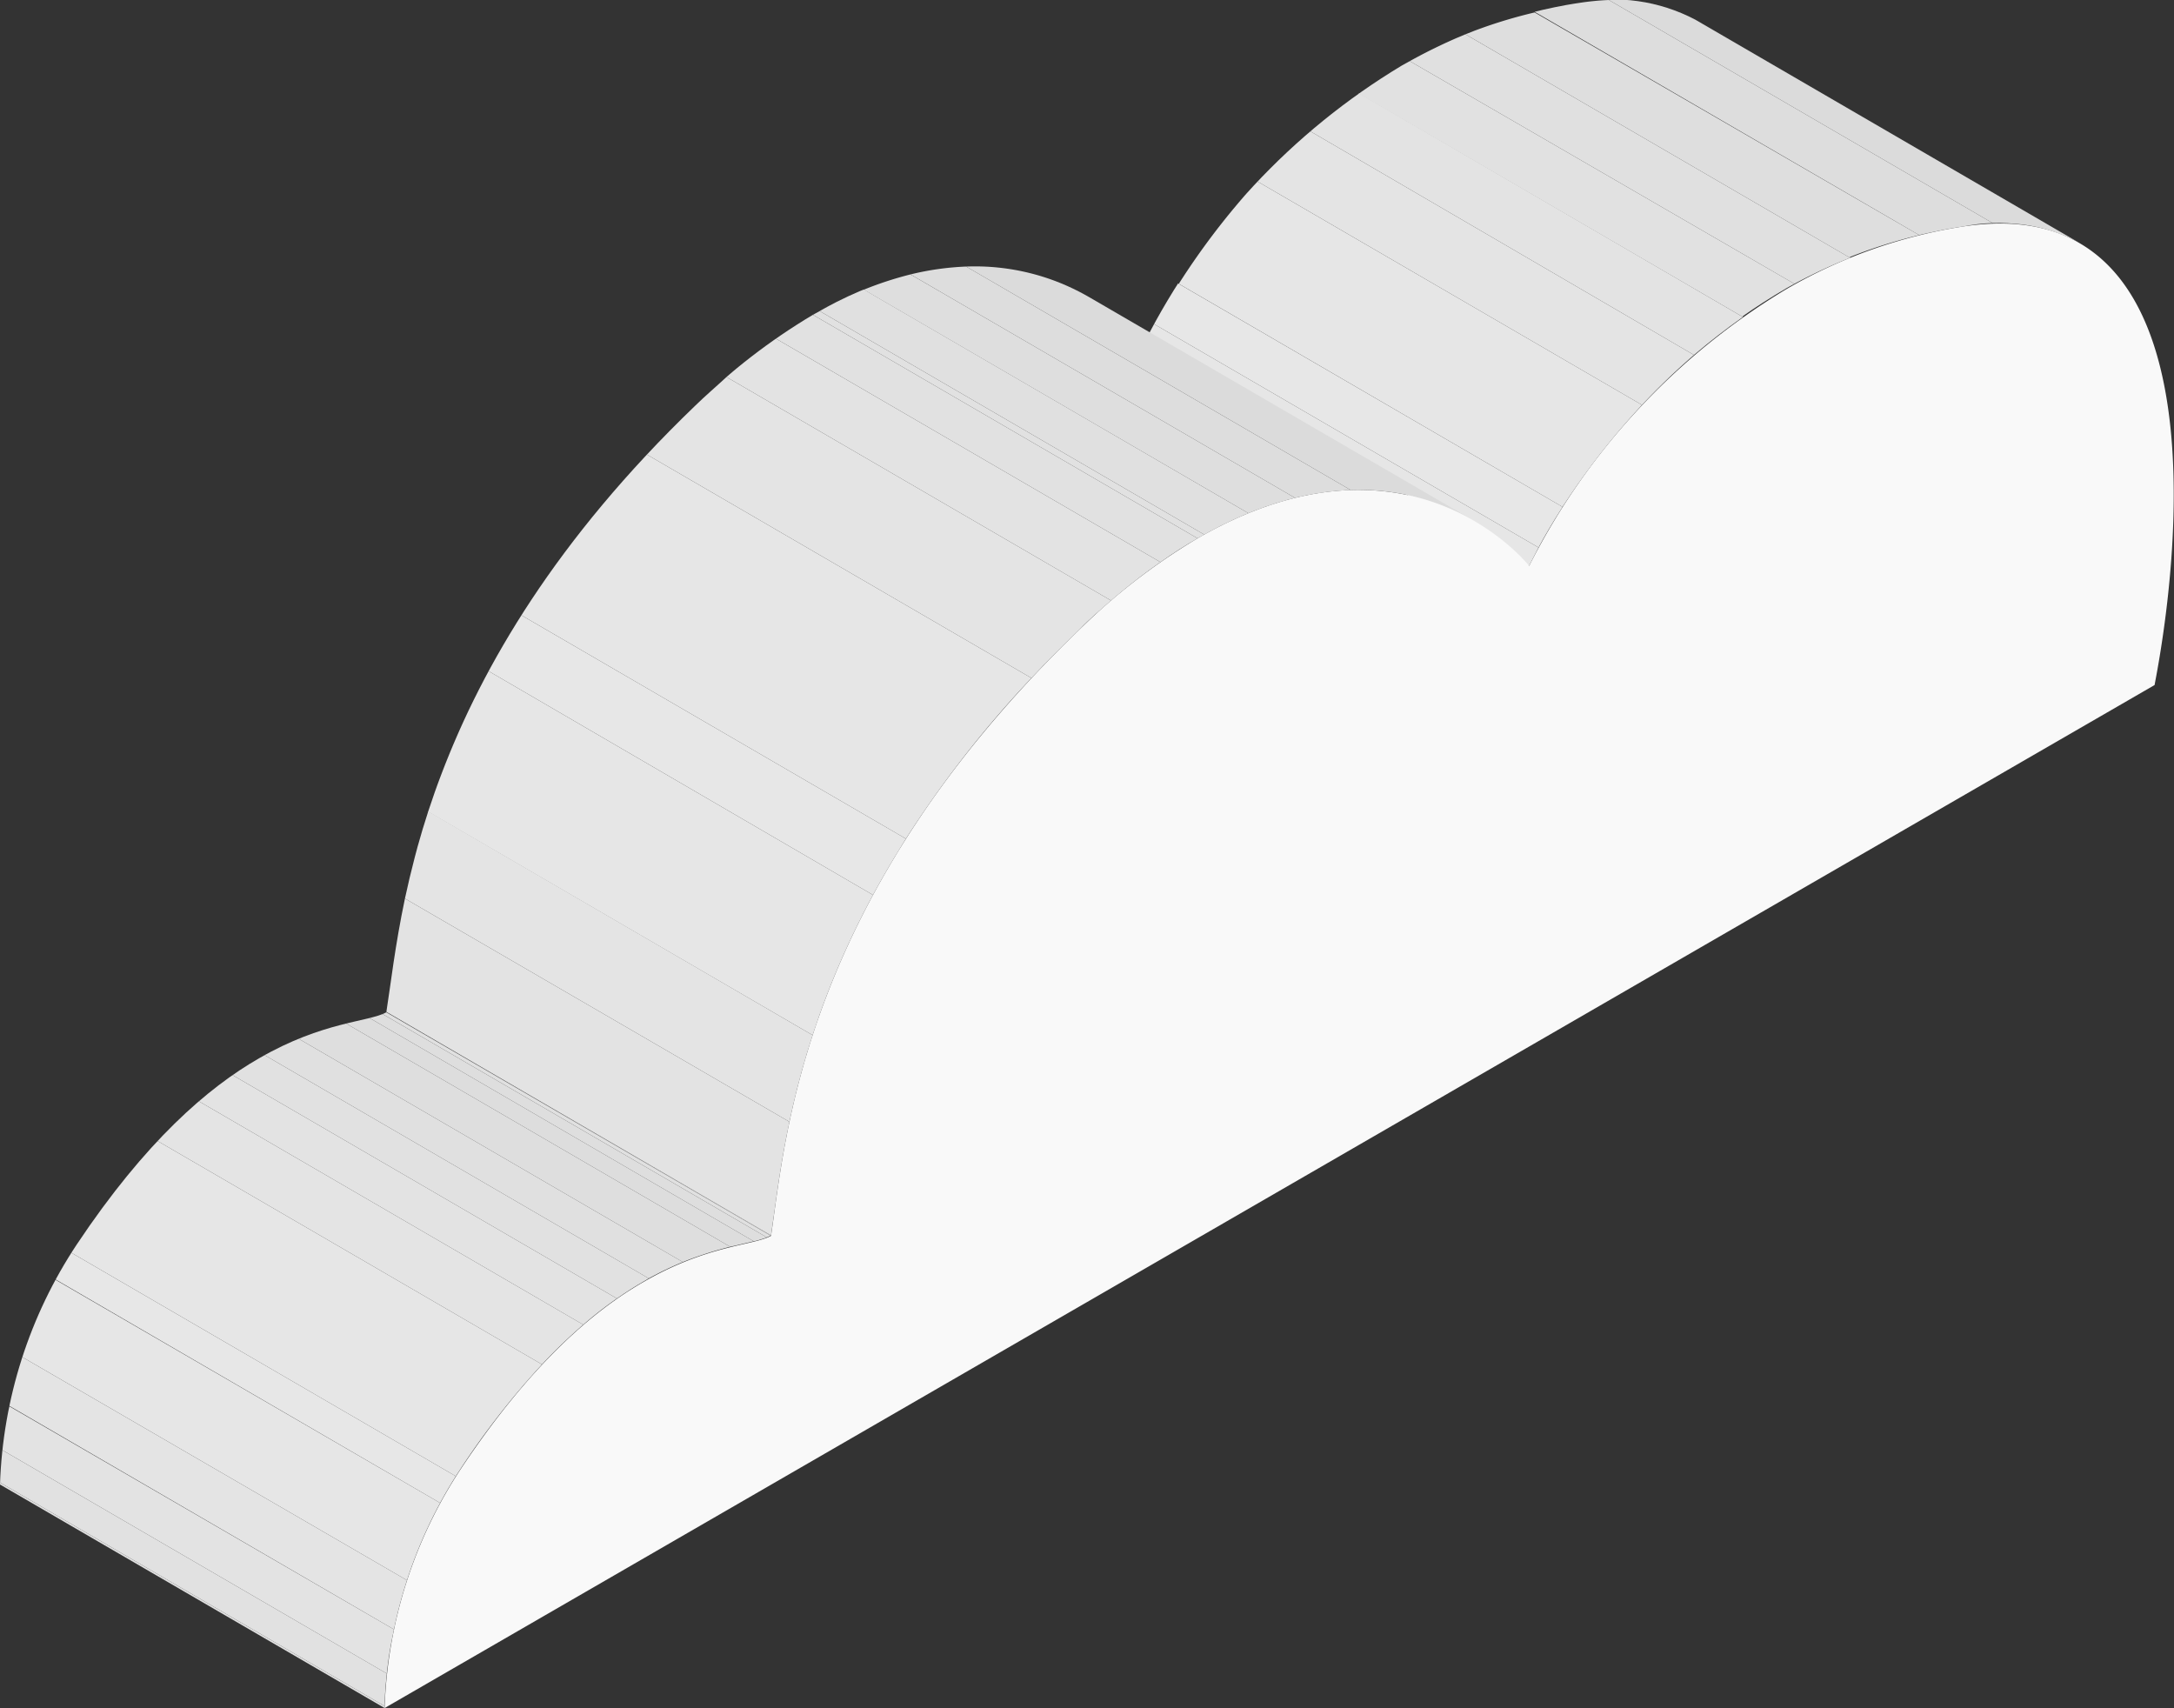 <svg xmlns="http://www.w3.org/2000/svg" xmlns:xlink="http://www.w3.org/1999/xlink" viewBox="0 0 99.59 78.24"><rect x="0" y="0" width="99.59" height="78.24" fill="#333333" stroke="none"/><defs><style>.cls-1{fill:none;}.cls-2{isolation:isolate;}.cls-3{clip-path:url(#clip-path);}.cls-4{fill:#e6e6e6;}.cls-5{fill:#e7e7e7;}.cls-6{fill:#e4e4e4;}.cls-7{fill:#e3e3e3;}.cls-8{fill:#e1e1e1;}.cls-9{fill:#e0e0e0;}.cls-10{fill:#dedede;}.cls-11{fill:#ddd;}.cls-12{fill:#dbdbdb;}.cls-13{clip-path:url(#clip-path-2);}.cls-14{clip-path:url(#clip-path-3);}.cls-15{fill:#f9f9f9;}.cls-16{clip-path:url(#clip-path-4);}</style><clipPath id="clip-path" transform="translate(0 0)"><path class="cls-1" d="M77.66.9,95.28,11.14a8.06,8.06,0,0,0-5.38-.76,23.23,23.23,0,0,0-8.06,2.86A31.25,31.25,0,0,0,70.05,25.92L52.43,15.68A31.25,31.25,0,0,1,64.22,3,23.23,23.23,0,0,1,72.28.14,8.06,8.06,0,0,1,77.66.9Z"/></clipPath><clipPath id="clip-path-2" transform="translate(0 0)"><path class="cls-1" d="M49.91,13.62,67.53,23.86c-2.5-1.45-6.8-2.59-12.67.8L37.24,14.42C43.11,11,47.41,12.17,49.91,13.62Z"/></clipPath><clipPath id="clip-path-3" transform="translate(0 0)"><path class="cls-1" d="M35.32,56.59,17.7,46.35c.7-4.49,1.38-15.49,14.14-27.76a28.34,28.34,0,0,1,5.4-4.17L54.86,24.66a28.34,28.34,0,0,0-5.4,4.17C36.7,41.1,36,52.1,35.32,56.59Z"/></clipPath><clipPath id="clip-path-4" transform="translate(0 0)"><path class="cls-1" d="M17.62,78.24,0,68A21.15,21.15,0,0,1,3.52,57c3.15-4.72,6-7.18,8.36-8.53,2.93-1.69,5-1.65,5.82-2.1L35.32,56.59c-.78.45-2.89.41-5.82,2.1-2.34,1.35-5.21,3.81-8.36,8.53A21.15,21.15,0,0,0,17.62,78.24Z"/></clipPath></defs><g id="レイヤー_2" data-name="レイヤー 2"><g id="レイヤー_1-2" data-name="レイヤー 1"><g class="cls-2"><g class="cls-2"><g class="cls-3"><g class="cls-2"><path class="cls-4" d="M70.05,25.92,52.43,15.68c0-.07.18-.37.43-.84L70.48,25.08c-.25.47-.39.77-.43.84" transform="translate(0 0)"/><path class="cls-5" d="M70.48,25.08,52.86,14.84c.25-.47.62-1.11,1.1-1.86L71.58,23.22c-.48.75-.85,1.39-1.1,1.86" transform="translate(0 0)"/><path class="cls-4" d="M71.58,23.22,54,13A33.73,33.73,0,0,1,57.6,8.31L75.22,18.55a33.73,33.73,0,0,0-3.64,4.67" transform="translate(0 0)"/><path class="cls-6" d="M75.22,18.55,57.6,8.31A30.72,30.72,0,0,1,60,6L77.6,16.26a30.72,30.72,0,0,0-2.38,2.29" transform="translate(0 0)"/><path class="cls-7" d="M77.6,16.26,60,6c.7-.6,1.45-1.18,2.24-1.74L79.84,14.52c-.79.56-1.54,1.14-2.24,1.74" transform="translate(0 0)"/><path class="cls-8" d="M79.84,14.52,62.22,4.28c.64-.45,1.3-.87,2-1.28l.36-.2L82.2,13l-.36.2c-.7.41-1.36.83-2,1.28" transform="translate(0 0)"/><path class="cls-9" d="M82.2,13,64.58,2.8a25,25,0,0,1,2.55-1.23L84.75,11.81A25,25,0,0,0,82.2,13" transform="translate(0 0)"/><path class="cls-10" d="M84.75,11.81,67.13,1.57a22.18,22.18,0,0,1,3.17-1L87.92,10.77a23.53,23.53,0,0,0-3.17,1" transform="translate(0 0)"/><path class="cls-11" d="M87.92,10.77,70.3.54c.65-.16,1.31-.3,2-.4A12.38,12.38,0,0,1,73.7,0L91.32,10.24a12.38,12.38,0,0,0-1.42.14c-.67.1-1.34.24-2,.39" transform="translate(0 0)"/><path class="cls-12" d="M91.32,10.24,73.7,0a7.4,7.4,0,0,1,4,.9L95.28,11.14a7.4,7.4,0,0,0-4-.9" transform="translate(0 0)"/></g></g></g><g class="cls-2"><g class="cls-13"><g class="cls-2"><path class="cls-8" d="M54.86,24.66,37.24,14.42l.31-.17L55.17,24.49l-.31.17" transform="translate(0 0)"/><path class="cls-9" d="M55.17,24.49,37.55,14.25a19.5,19.5,0,0,1,2-1L57.19,23.51a19.5,19.5,0,0,0-2,1" transform="translate(0 0)"/><path class="cls-10" d="M57.19,23.51,39.57,13.27a16.11,16.11,0,0,1,2.14-.7L59.33,22.81a16.11,16.11,0,0,0-2.14.7" transform="translate(0 0)"/><path class="cls-11" d="M59.33,22.81,41.71,12.57a12.81,12.81,0,0,1,2.55-.36L61.88,22.45a12.81,12.81,0,0,0-2.55.36" transform="translate(0 0)"/><path class="cls-12" d="M61.88,22.45,44.26,12.21a10.41,10.41,0,0,1,5.65,1.41L67.53,23.86a10.41,10.41,0,0,0-5.65-1.41" transform="translate(0 0)"/></g></g></g><g class="cls-2"><g class="cls-14"><g class="cls-2"><path class="cls-7" d="M35.32,56.59,17.7,46.35c.2-1.26.39-3,.85-5.19L36.17,51.39c-.46,2.17-.65,3.94-.85,5.2" transform="translate(0 0)"/><path class="cls-6" d="M36.17,51.39,18.55,41.16c.26-1.21.6-2.55,1.06-4L37.23,47.42c-.46,1.43-.8,2.77-1.06,4" transform="translate(0 0)"/><path class="cls-4" d="M37.23,47.42,19.61,37.18a40.13,40.13,0,0,1,2.77-6.44L40,41a40.13,40.13,0,0,0-2.77,6.44" transform="translate(0 0)"/><path class="cls-5" d="M40,41,22.38,30.74c.45-.83.95-1.69,1.5-2.56L41.5,38.42c-.55.87-1,1.73-1.5,2.56" transform="translate(0 0)"/><path class="cls-4" d="M41.5,38.42,23.88,28.18a49.71,49.71,0,0,1,5.75-7.36L47.25,31.06a49.71,49.71,0,0,0-5.75,7.36" transform="translate(0 0)"/><path class="cls-6" d="M47.25,31.06,29.63,20.82c.69-.74,1.43-1.48,2.21-2.23.48-.47,1-.91,1.44-1.32L50.9,27.51c-.47.41-1,.85-1.44,1.32-.78.75-1.52,1.49-2.21,2.23" transform="translate(0 0)"/><path class="cls-7" d="M50.9,27.51,33.28,17.27a27.37,27.37,0,0,1,2.26-1.76L53.16,25.75a27.37,27.37,0,0,0-2.26,1.76" transform="translate(0 0)"/><path class="cls-8" d="M53.16,25.75,35.54,15.51c.58-.4,1.14-.77,1.7-1.09L54.86,24.66c-.56.32-1.12.68-1.7,1.09" transform="translate(0 0)"/></g></g></g><path class="cls-15" d="M54.86,24.66c9.53-5.5,14.91.92,15.19,1.26A31.25,31.25,0,0,1,81.84,13.24a23.23,23.23,0,0,1,8.06-2.86c13.5-2.09,9,19.89,8.8,21L17.62,78.24a21.15,21.15,0,0,1,3.52-11c3.15-4.72,6-7.18,8.36-8.53,2.93-1.69,5-1.65,5.82-2.1C36,52.1,36.7,41.1,49.46,28.83A28.34,28.34,0,0,1,54.86,24.66Z" transform="translate(0 0)"/><g class="cls-2"><g class="cls-16"><g class="cls-2"><path class="cls-9" d="M17.62,78.24,0,68v-.09L17.62,78.15v.09" transform="translate(0 0)"/><path class="cls-8" d="M17.62,78.15,0,67.91c0-.21,0-.74.1-1.49L17.72,76.66c-.08.75-.1,1.28-.1,1.49" transform="translate(0 0)"/><path class="cls-7" d="M17.72,76.66.1,66.42a18.58,18.58,0,0,1,.33-2L18.05,74.64a18.58,18.58,0,0,0-.33,2" transform="translate(0 0)"/><path class="cls-6" d="M18.05,74.64.43,64.4A20.61,20.61,0,0,1,1,62.15L18.65,72.39a20.61,20.61,0,0,0-.6,2.25" transform="translate(0 0)"/><path class="cls-4" d="M18.65,72.39,1,62.15a20.17,20.17,0,0,1,1.52-3.54L20.17,68.85a20.17,20.17,0,0,0-1.52,3.54" transform="translate(0 0)"/><path class="cls-5" d="M20.17,68.85,2.55,58.61c.22-.41.45-.82.71-1.23L20.88,67.62c-.26.41-.49.82-.71,1.23" transform="translate(0 0)"/><path class="cls-4" d="M20.88,67.62,3.26,57.38l.26-.4a36.56,36.56,0,0,1,3.69-4.72L24.83,62.5a36.56,36.56,0,0,0-3.69,4.72l-.26.4" transform="translate(0 0)"/><path class="cls-6" d="M24.83,62.5,7.21,52.26A26.2,26.2,0,0,1,9.1,50.44L26.72,60.68a24.21,24.21,0,0,0-1.89,1.82" transform="translate(0 0)"/><path class="cls-7" d="M26.72,60.68,9.1,50.44c.53-.46,1.05-.85,1.54-1.2L28.26,59.48a18.12,18.12,0,0,0-1.54,1.2" transform="translate(0 0)"/><path class="cls-8" d="M28.26,59.48,10.64,49.24c.43-.3.84-.56,1.24-.79l.22-.13L29.72,58.56l-.22.13c-.4.23-.81.49-1.24.79" transform="translate(0 0)"/><path class="cls-9" d="M29.72,58.56,12.1,48.32q.84-.45,1.56-.75L31.28,57.81a15.46,15.46,0,0,0-1.56.75" transform="translate(0 0)"/><path class="cls-10" d="M31.28,57.81,13.66,47.57a16.59,16.59,0,0,1,2.17-.7L33.45,57.11a16.59,16.59,0,0,0-2.17.7" transform="translate(0 0)"/><path class="cls-11" d="M33.45,57.11,15.83,46.87c.41-.1.78-.17,1.08-.25L34.53,56.86l-1.08.25" transform="translate(0 0)"/><path class="cls-10" d="M34.53,56.86,16.91,46.62a4,4,0,0,0,.6-.18L35.13,56.68a4,4,0,0,1-.6.18" transform="translate(0 0)"/><path class="cls-9" d="M35.13,56.68,17.51,46.44l.17-.08L35.3,56.6l-.17.08" transform="translate(0 0)"/><path class="cls-8" d="M35.3,56.6,17.68,46.36h0L35.32,56.59h0" transform="translate(0 0)"/></g></g></g></g></g></g></svg>